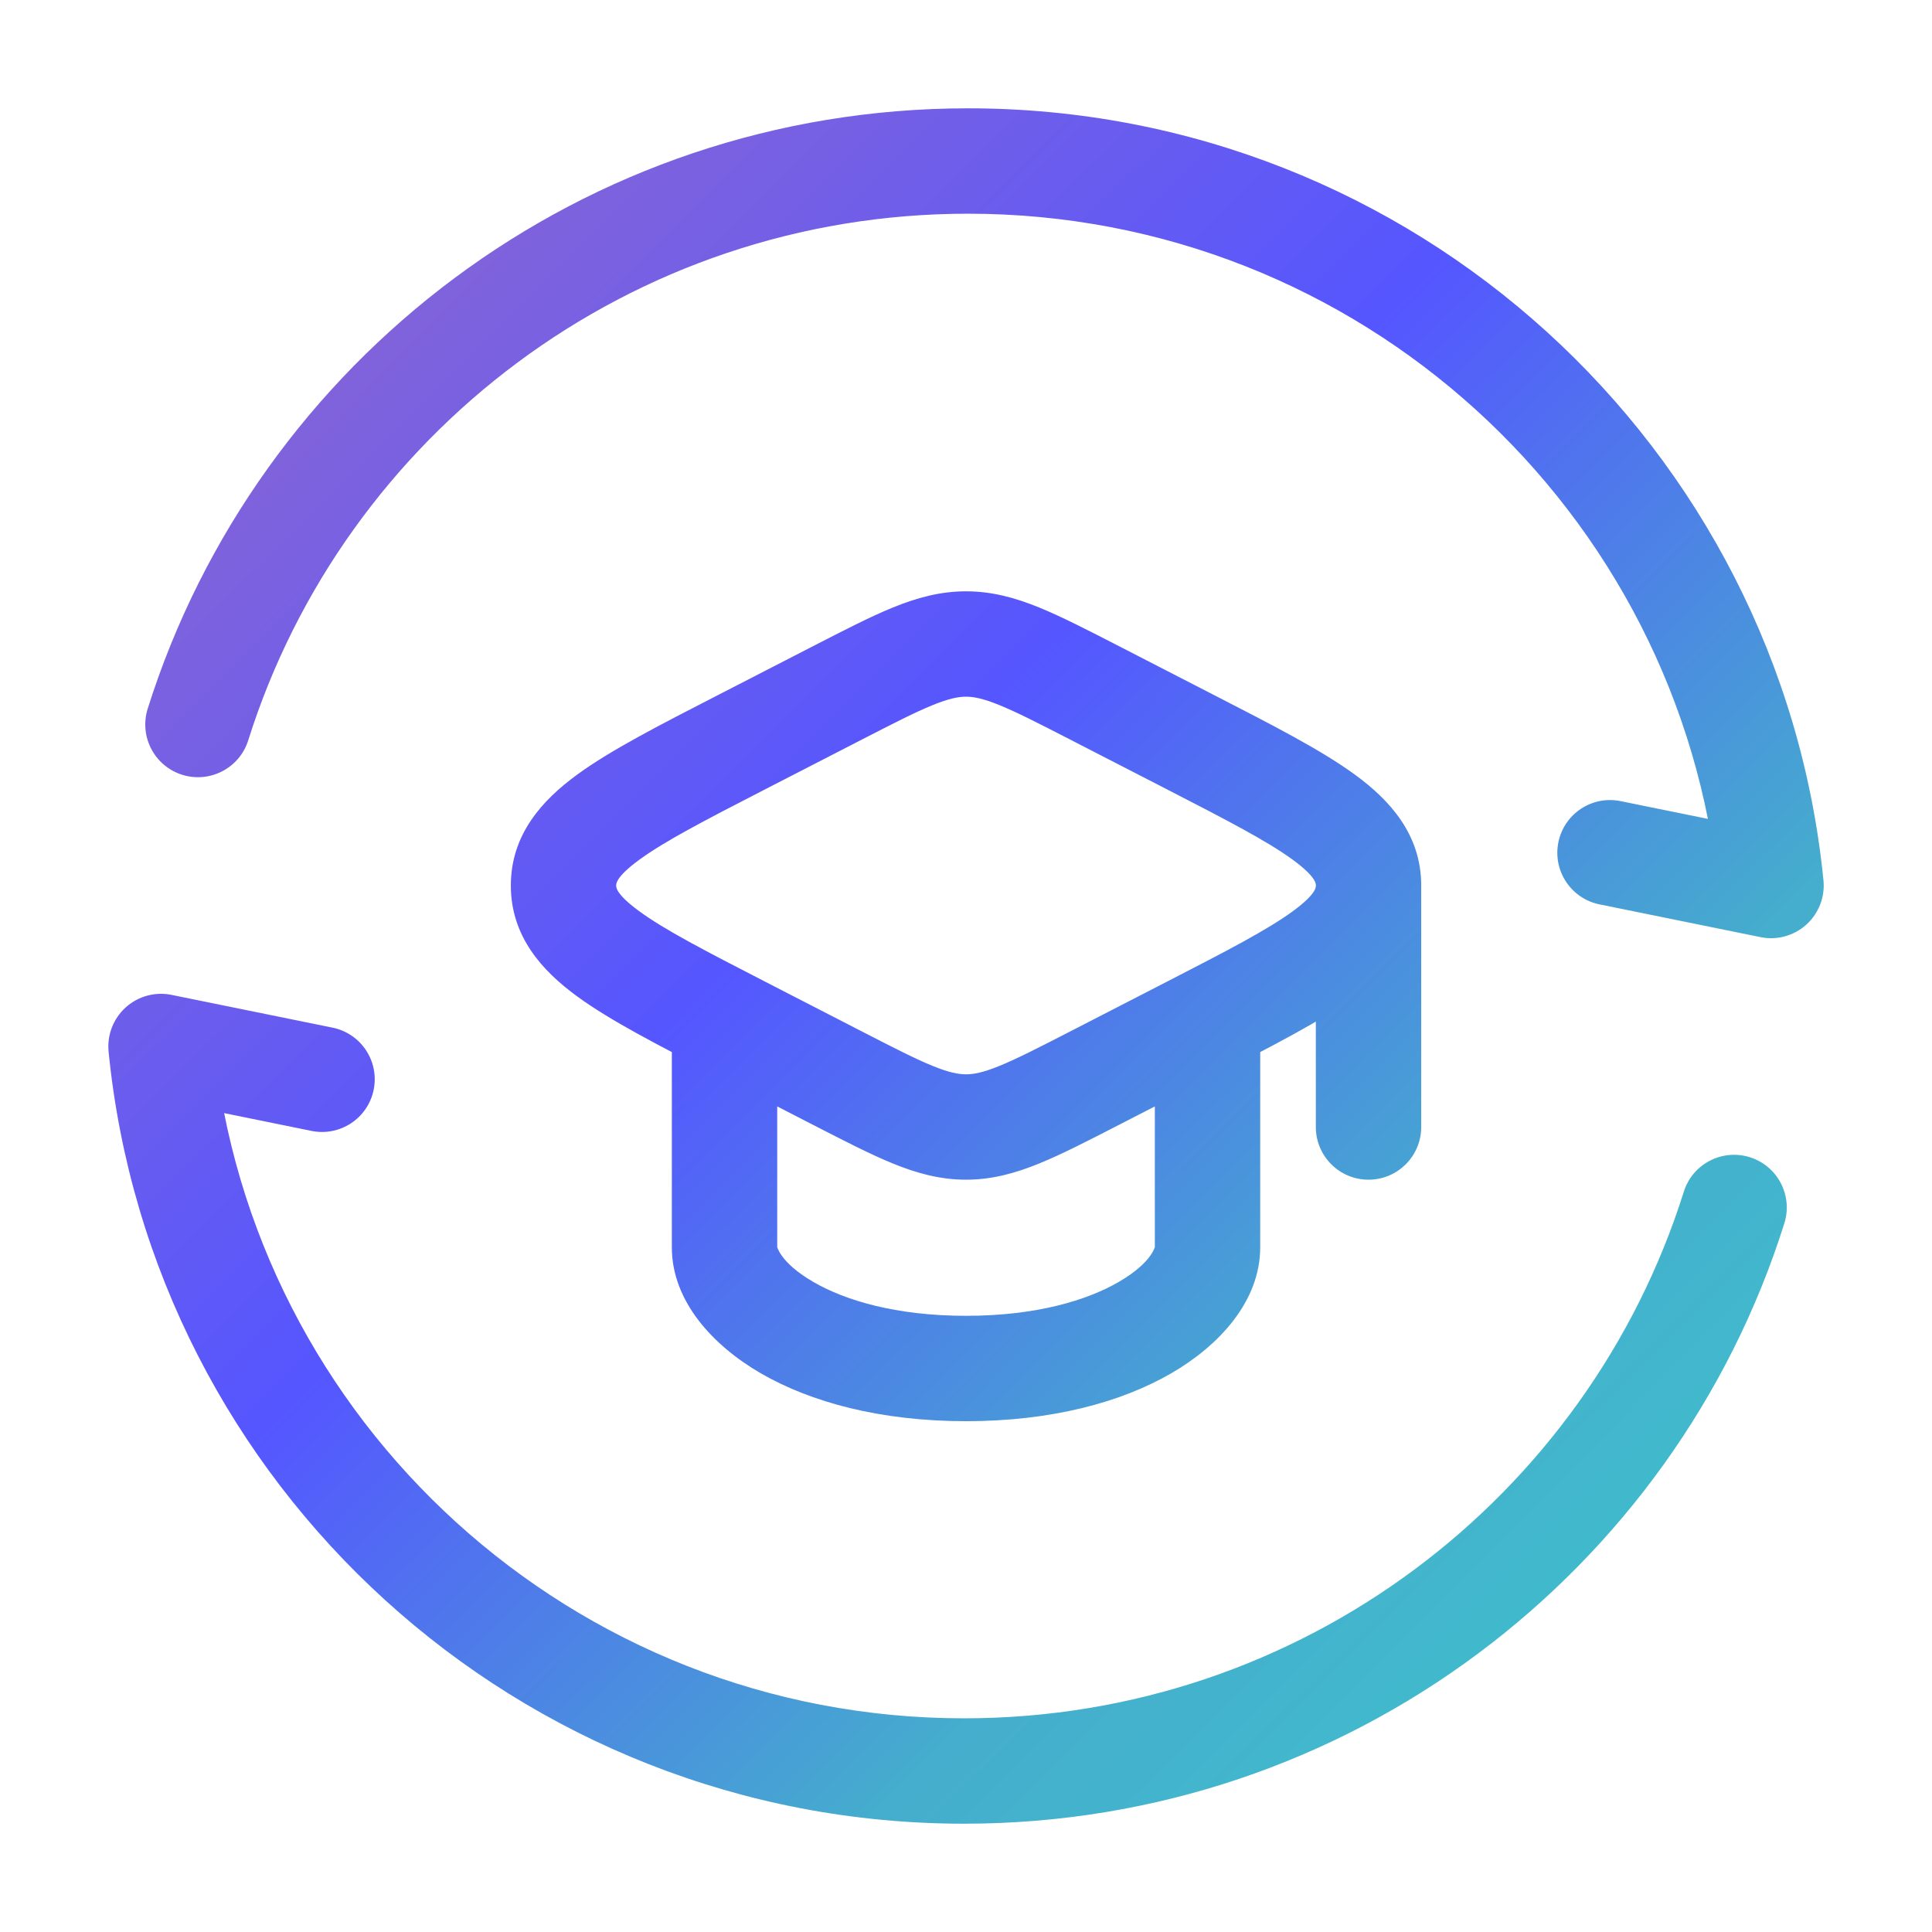 <svg width="110" height="110" viewBox="0 0 110 110" fill="none" xmlns="http://www.w3.org/2000/svg">
<path d="M100.835 50.417L100.237 53.357C101.17 53.547 102.139 53.282 102.846 52.643C103.553 52.005 103.915 51.068 103.82 50.12L100.835 50.417ZM8.41 40.349C7.913 41.93 8.791 43.614 10.371 44.112C11.951 44.609 13.636 43.732 14.133 42.151L8.41 40.349ZM92.266 45.612C90.643 45.281 89.059 46.329 88.728 47.953C88.398 49.577 89.446 51.161 91.07 51.491L92.266 45.612ZM42.221 42.258L43.593 44.925L43.593 44.925L42.221 42.258ZM47.656 39.462L46.284 36.794L46.284 36.794L47.656 39.462ZM62.347 39.462L63.719 36.794L63.719 36.794L62.347 39.462ZM67.782 42.258L66.41 44.925L66.41 44.925L67.782 42.258ZM42.221 58.576L43.593 55.908L43.593 55.908L42.221 58.576ZM47.656 61.372L46.284 64.04L46.284 64.04L47.656 61.372ZM62.347 61.372L63.719 64.04L63.719 64.04L62.347 61.372ZM67.782 58.576L66.41 55.908L66.41 55.908L67.782 58.576ZM74.918 64.167C74.918 65.824 76.261 67.167 77.918 67.167C79.575 67.167 80.918 65.824 80.918 64.167H74.918ZM54.888 100.834L54.888 97.834L54.888 100.834ZM9.168 59.584L9.766 56.644C8.833 56.454 7.864 56.719 7.157 57.357C6.45 57.996 6.088 58.933 6.183 59.881L9.168 59.584ZM101.593 69.651C102.09 68.071 101.213 66.386 99.632 65.889C98.052 65.391 96.367 66.269 95.87 67.849L101.593 69.651ZM17.737 64.389C19.36 64.719 20.944 63.671 21.275 62.048C21.605 60.424 20.557 58.84 18.933 58.51L17.737 64.389ZM55.115 12.167C77.389 12.167 95.696 29.078 97.85 50.714L103.82 50.12C101.363 25.434 80.491 6.167 55.115 6.167V12.167ZM14.133 42.151C19.605 24.774 35.885 12.167 55.115 12.167V6.167C33.199 6.167 14.649 20.537 8.41 40.349L14.133 42.151ZM101.433 47.477L92.266 45.612L91.07 51.491L100.237 53.357L101.433 47.477ZM43.593 44.925L49.029 42.13L46.284 36.794L40.849 39.59L43.593 44.925ZM60.975 42.13L66.41 44.925L69.154 39.59L63.719 36.794L60.975 42.13ZM40.849 61.244L46.284 64.04L49.029 58.704L43.593 55.908L40.849 61.244ZM63.719 64.04L69.154 61.244L66.41 55.908L60.975 58.704L63.719 64.04ZM46.284 64.04C48.05 64.947 49.545 65.719 50.841 66.247C52.188 66.795 53.52 67.167 55.002 67.167V61.167C54.574 61.167 54.045 61.073 53.103 60.69C52.109 60.285 50.887 59.66 49.029 58.704L46.284 64.04ZM60.975 58.704C59.116 59.66 57.894 60.285 56.9 60.69C55.958 61.073 55.429 61.167 55.002 61.167V67.167C56.483 67.167 57.815 66.795 59.162 66.247C60.458 65.719 61.953 64.947 63.719 64.04L60.975 58.704ZM66.41 44.925C69.885 46.713 72.16 47.893 73.612 48.956C75.014 49.983 74.918 50.374 74.918 50.417H80.918C80.918 47.514 79.133 45.562 77.157 44.115C75.23 42.704 72.436 41.278 69.154 39.59L66.41 44.925ZM69.154 61.244C72.436 59.556 75.23 58.13 77.157 56.719C79.133 55.272 80.918 53.32 80.918 50.417H74.918C74.918 50.46 75.014 50.851 73.612 51.878C72.16 52.941 69.885 54.121 66.41 55.908L69.154 61.244ZM49.029 42.13C50.887 41.174 52.109 40.549 53.103 40.145C54.045 39.761 54.574 39.667 55.002 39.667V33.667C53.52 33.667 52.188 34.039 50.841 34.587C49.545 35.115 48.05 35.887 46.284 36.794L49.029 42.13ZM63.719 36.794C61.953 35.887 60.458 35.115 59.162 34.587C57.815 34.039 56.483 33.667 55.002 33.667V39.667C55.429 39.667 55.959 39.761 56.9 40.145C57.894 40.549 59.116 41.174 60.975 42.13L63.719 36.794ZM40.849 39.59C37.567 41.278 34.773 42.704 32.846 44.115C30.87 45.562 29.085 47.514 29.085 50.417H35.085C35.085 50.374 34.989 49.983 36.391 48.956C37.843 47.893 40.118 46.713 43.593 44.925L40.849 39.59ZM43.593 55.908C40.118 54.121 37.843 52.941 36.391 51.878C34.989 50.851 35.085 50.46 35.085 50.417H29.085C29.085 53.32 30.87 55.272 32.846 56.719C34.773 58.13 37.567 59.556 40.849 61.244L43.593 55.908ZM65.751 71.019C65.751 70.919 65.659 71.849 63.693 72.99C61.904 74.028 59.009 74.917 55.002 74.917V80.917C59.854 80.917 63.833 79.846 66.705 78.179C69.399 76.615 71.751 74.096 71.751 71.019H65.751ZM55.002 74.917C50.994 74.917 48.099 74.028 46.31 72.99C44.344 71.849 44.252 70.919 44.252 71.019H38.252C38.252 74.096 40.604 76.615 43.298 78.179C46.17 79.846 50.149 80.917 55.002 80.917V74.917ZM71.751 71.019V58.077H65.751V71.019H71.751ZM44.252 71.019V58.077H38.252V71.019H44.252ZM74.918 50.417V64.167H80.918V50.417H74.918ZM54.888 97.834C32.614 97.834 14.307 80.923 12.153 59.286L6.183 59.881C8.64 84.567 29.512 103.834 54.888 103.834L54.888 97.834ZM95.87 67.849C90.398 85.227 74.118 97.834 54.888 97.834L54.888 103.834C76.804 103.834 95.355 89.464 101.593 69.651L95.87 67.849ZM8.57 62.523L17.737 64.389L18.933 58.51L9.766 56.644L8.57 62.523Z" fill="url(#paint0_linear_2108_16749)"/>
<defs>
<linearGradient id="paint0_linear_2108_16749" x1="-36.104" y1="54.72" x2="55.001" y2="146.387" gradientUnits="userSpaceOnUse">
<stop stop-color="#9168CD"/>
<stop offset="0.425" stop-color="#5556FF"/>
<stop offset="0.735" stop-color="#45ADCD"/>
<stop offset="1" stop-color="#3EC4CD"/>
</linearGradient>
</defs>
</svg>
